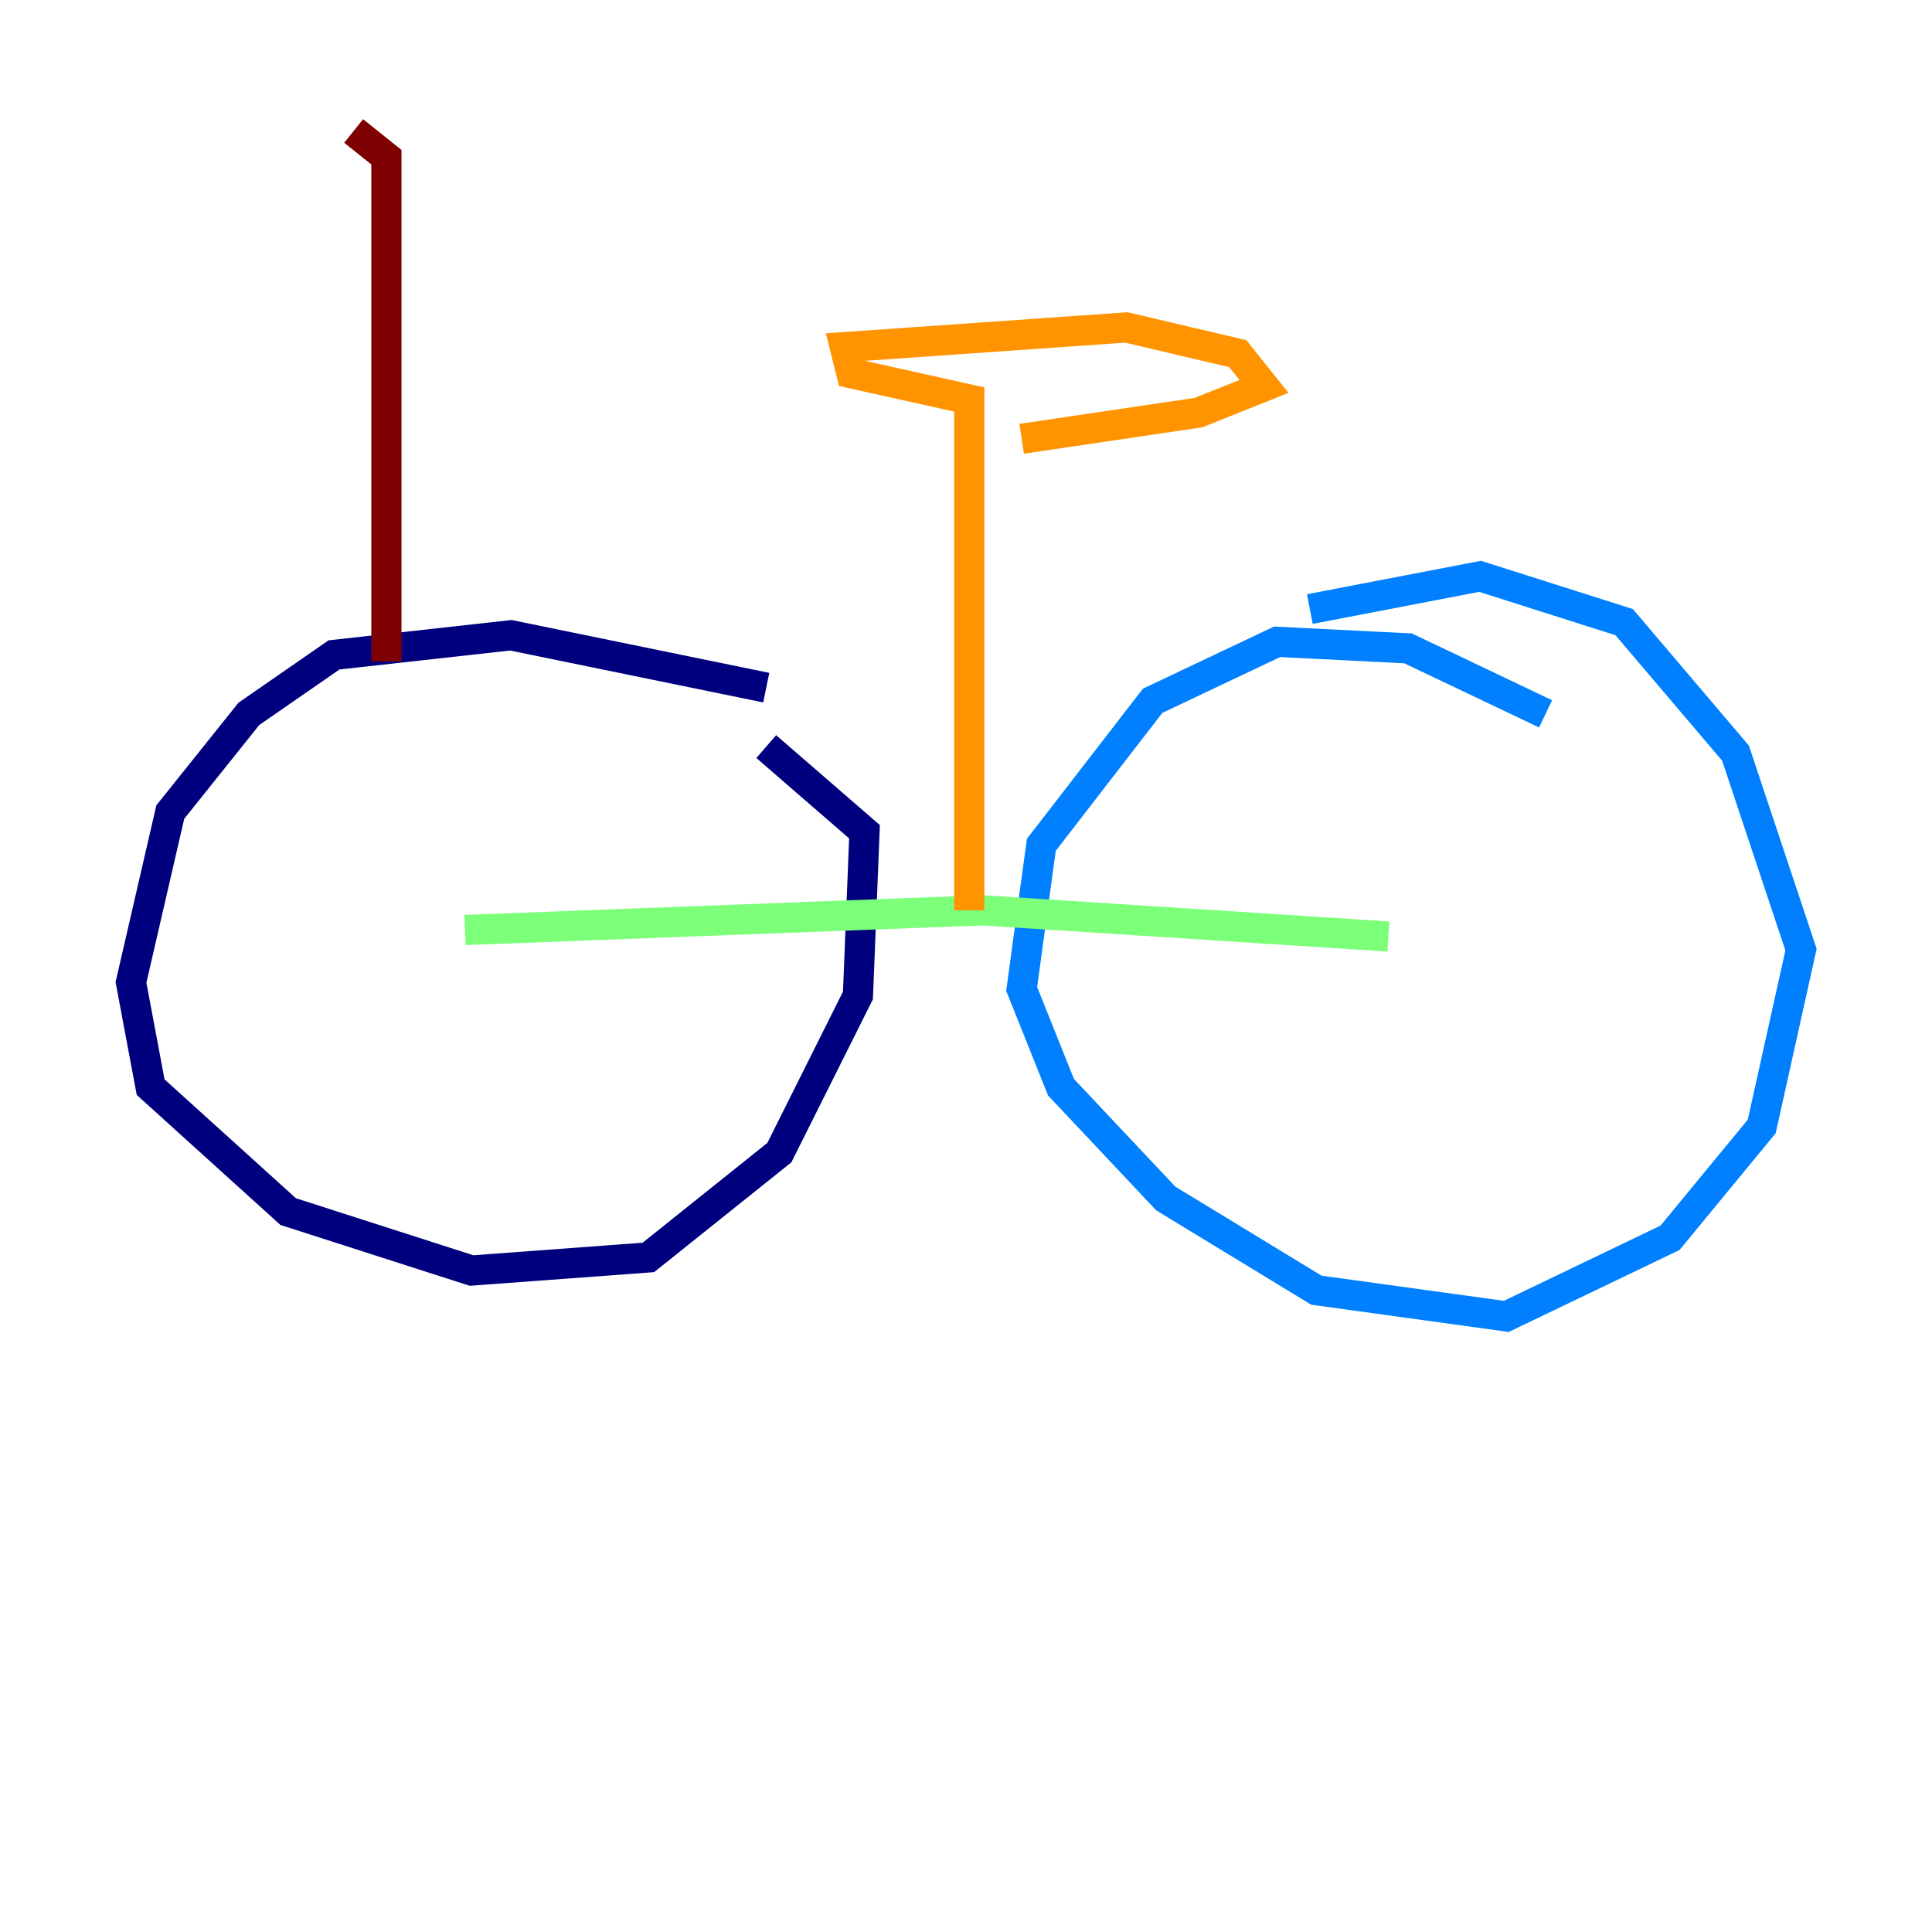<?xml version="1.0" encoding="utf-8" ?>
<svg baseProfile="tiny" height="128" version="1.2" viewBox="0,0,128,128" width="128" xmlns="http://www.w3.org/2000/svg" xmlns:ev="http://www.w3.org/2001/xml-events" xmlns:xlink="http://www.w3.org/1999/xlink"><defs /><polyline fill="none" points="50.766,45.559 33.844,42.088 22.129,43.39 16.488,47.295 11.281,53.803 8.678,65.085 9.98,72.027 19.091,80.271 31.241,84.176 42.956,83.308 51.634,76.366 56.841,65.953 57.275,55.105 50.766,49.464" stroke="#00007f" stroke-width="2" /><polyline fill="none" points="102.4,47.295 93.288,42.956 84.61,42.522 76.366,46.427 68.99,55.973 67.688,65.519 70.291,72.027 77.234,79.403 87.214,85.478 99.797,87.214 110.644,82.007 116.719,74.63 119.322,62.915 114.983,49.898 107.607,41.22 98.061,38.183 86.78,40.352" stroke="#0080ff" stroke-width="2" /><polyline fill="none" points="30.807,61.614 65.085,60.312 91.986,62.047" stroke="#7cff79" stroke-width="2" /><polyline fill="none" points="64.217,60.312 64.217,26.468 56.407,24.732 55.973,22.997 74.63,21.695 82.007,23.43 83.742,25.6 79.403,27.336 67.688,29.071" stroke="#ff9400" stroke-width="2" /><polyline fill="none" points="25.6,43.824 25.6,10.414 23.43,8.678" stroke="#7f0000" stroke-width="2" /></svg>